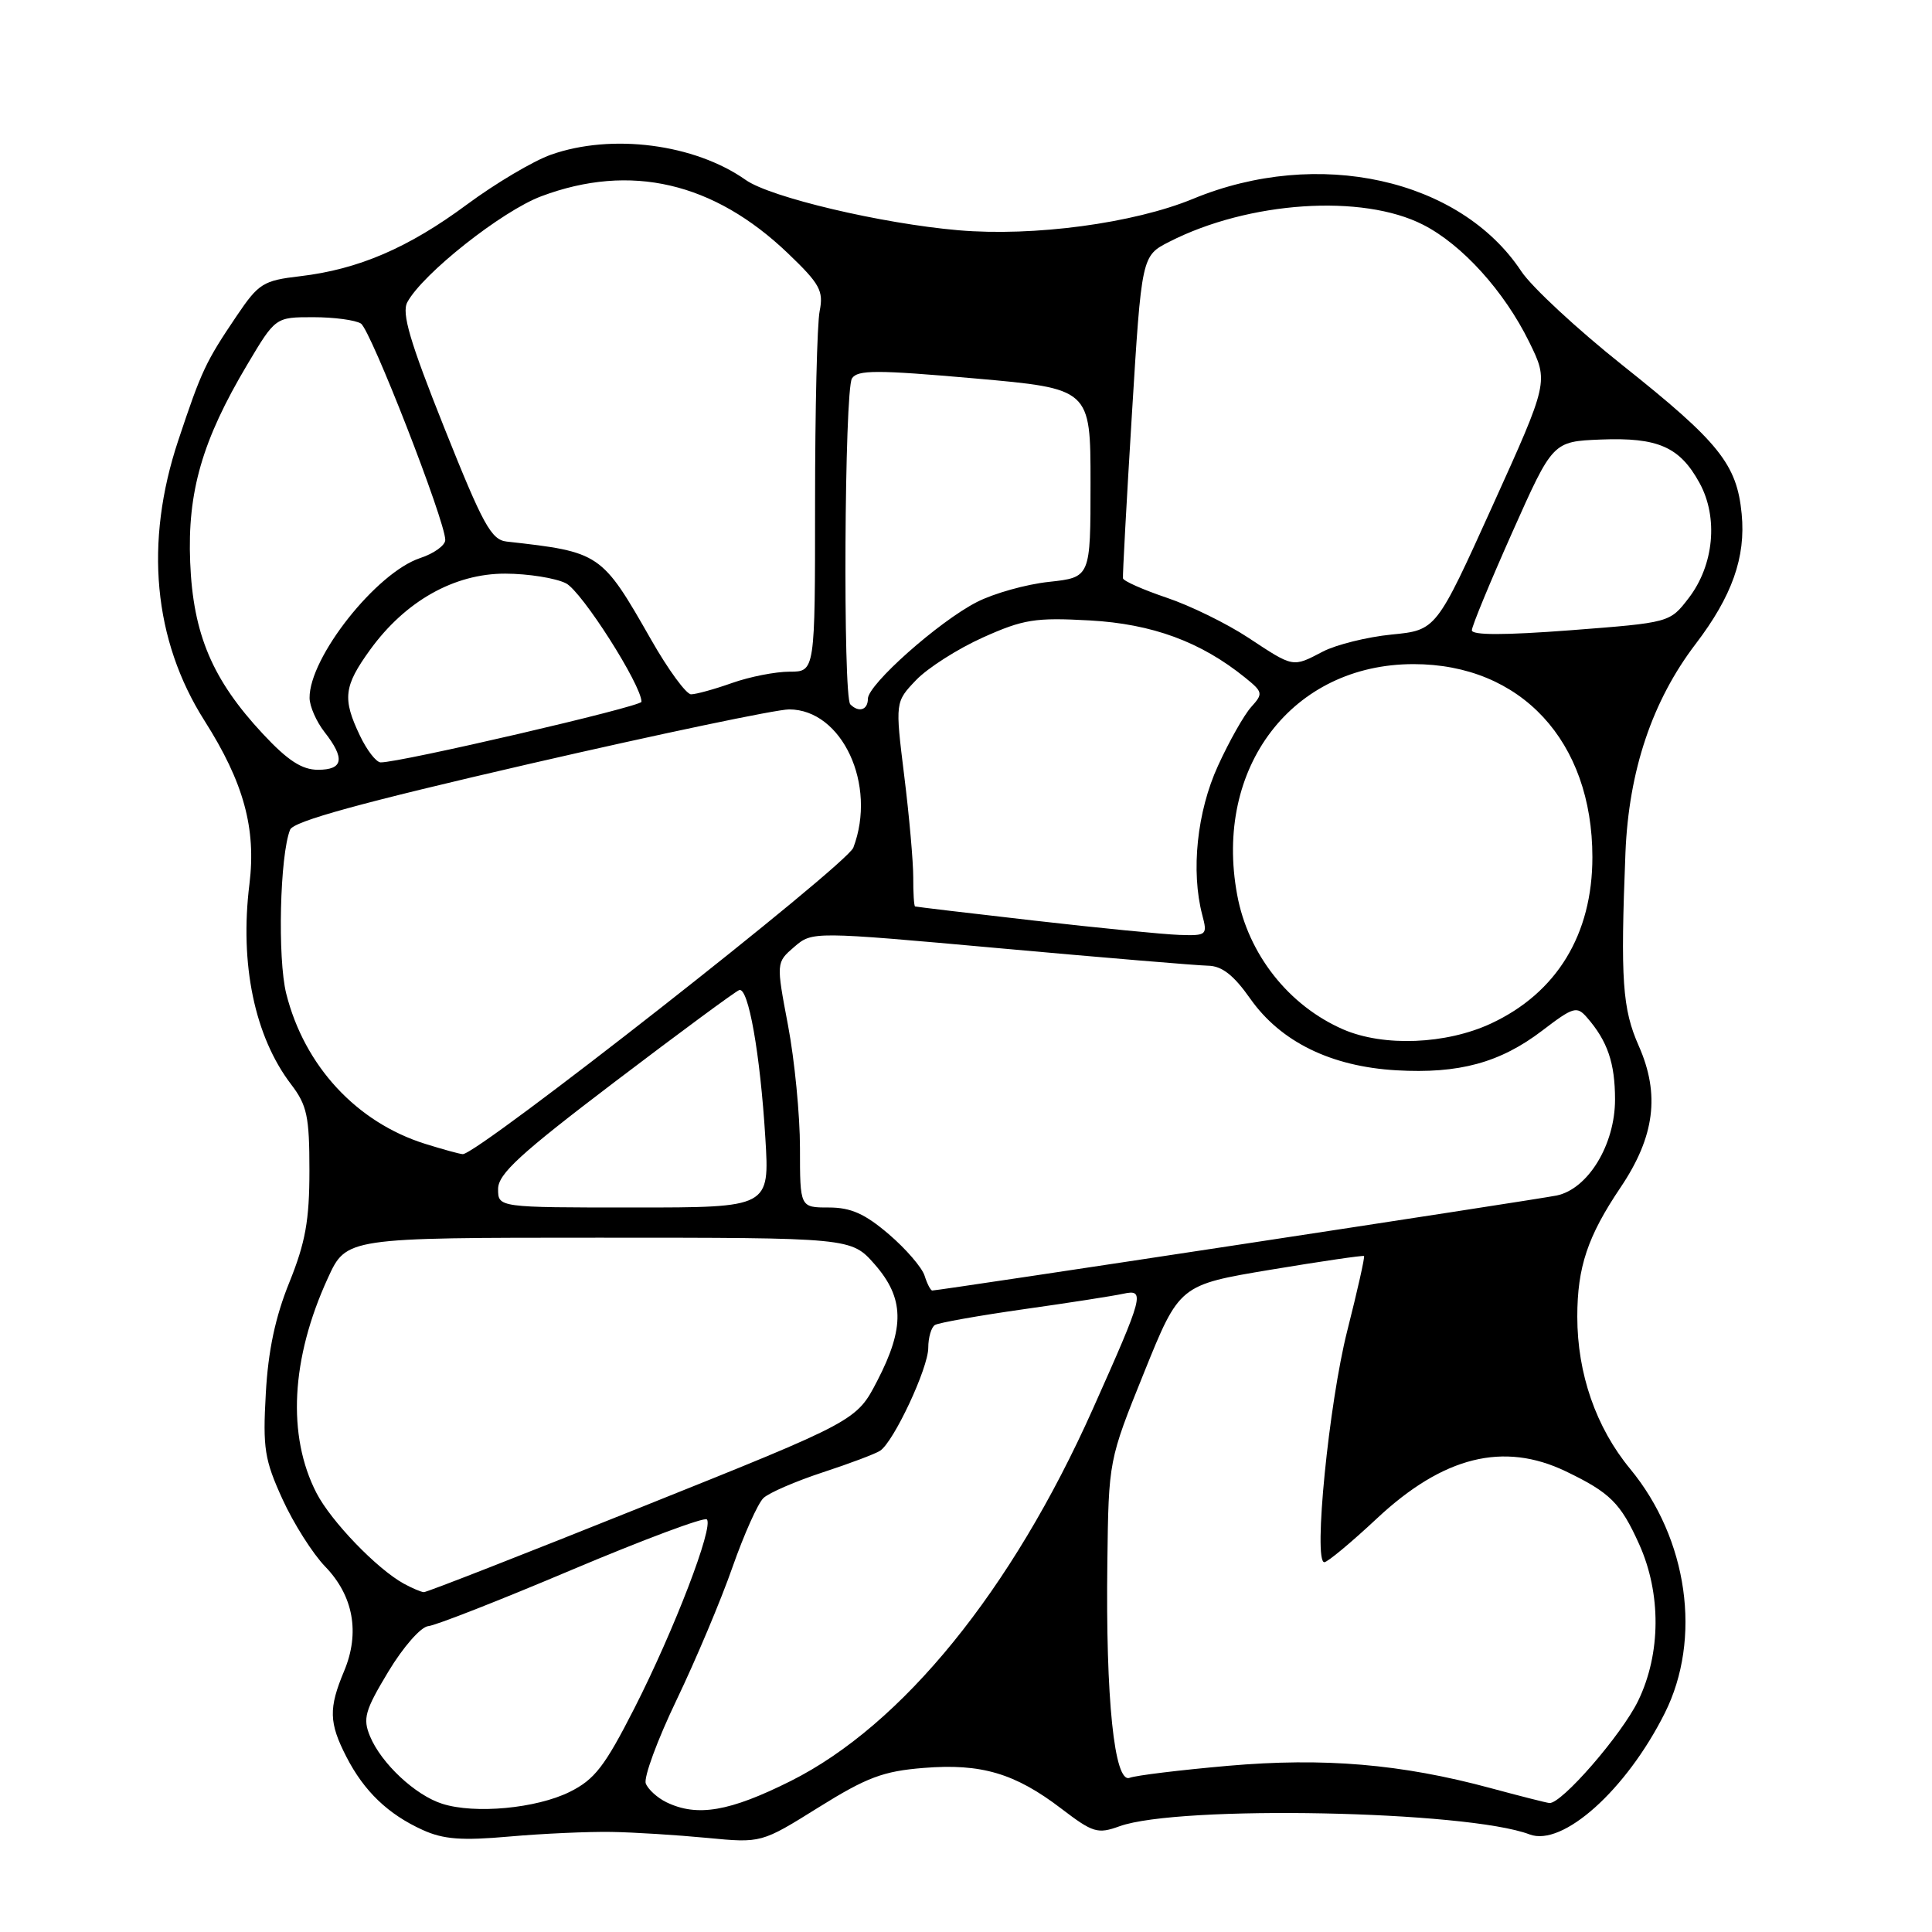 <?xml version="1.0" encoding="UTF-8" standalone="no"?>
<!DOCTYPE svg PUBLIC "-//W3C//DTD SVG 1.1//EN" "http://www.w3.org/Graphics/SVG/1.1/DTD/svg11.dtd" >
<svg xmlns="http://www.w3.org/2000/svg" xmlns:xlink="http://www.w3.org/1999/xlink" version="1.1" viewBox="0 0 256 256">
 <g >
 <path fill="currentColor"
d=" M 81.00 242.74 C 84.03 242.79 89.73 243.15 93.69 243.53 C 100.88 244.22 100.88 244.22 108.46 239.49 C 114.86 235.50 117.03 234.69 122.38 234.26 C 130.02 233.64 134.50 234.97 140.64 239.66 C 144.82 242.85 145.44 243.04 148.34 241.99 C 156.18 239.16 194.39 239.91 202.68 243.07 C 207.06 244.73 215.48 237.19 220.58 227.02 C 225.54 217.15 223.67 203.91 216.00 194.63 C 211.48 189.15 209.00 182.02 209.00 174.47 C 209.00 167.90 210.37 163.81 214.74 157.33 C 219.26 150.61 219.98 145.01 217.15 138.60 C 214.97 133.68 214.71 129.85 215.38 113.00 C 215.82 102.12 218.93 92.87 224.68 85.33 C 229.50 79.01 231.34 73.84 230.78 68.09 C 230.15 61.52 227.80 58.59 215.02 48.42 C 209.01 43.64 202.96 38.03 201.58 35.95 C 193.46 23.67 174.62 19.51 158.10 26.34 C 150.23 29.59 136.98 31.37 127.00 30.51 C 116.79 29.63 102.08 26.15 98.82 23.85 C 92.04 19.07 81.07 17.65 73.00 20.50 C 70.66 21.33 65.65 24.30 61.87 27.10 C 54.12 32.84 47.50 35.69 39.77 36.60 C 34.87 37.17 34.27 37.55 31.36 41.86 C 27.25 47.95 26.71 49.08 23.62 58.36 C 19.11 71.89 20.32 84.82 27.10 95.50 C 32.29 103.67 33.96 109.76 33.05 117.16 C 31.74 127.73 33.74 137.35 38.57 143.68 C 40.69 146.46 41.00 147.92 41.00 155.10 C 41.00 161.72 40.47 164.64 38.34 169.92 C 36.48 174.51 35.53 178.97 35.22 184.65 C 34.81 191.91 35.05 193.43 37.43 198.65 C 38.90 201.87 41.45 205.89 43.09 207.58 C 46.83 211.45 47.72 216.35 45.60 221.42 C 43.53 226.36 43.58 228.27 45.90 232.79 C 48.24 237.35 51.42 240.40 56.01 242.48 C 58.76 243.73 61.19 243.91 67.50 243.35 C 71.90 242.96 77.97 242.69 81.00 242.74 Z  M 58.60 239.01 C 55.03 237.88 50.52 233.66 49.03 230.07 C 48.05 227.71 48.35 226.66 51.45 221.51 C 53.43 218.22 55.77 215.56 56.75 215.47 C 57.71 215.39 66.27 212.03 75.77 208.01 C 85.27 204.00 93.32 200.99 93.66 201.33 C 94.60 202.27 89.32 216.02 84.06 226.35 C 80.12 234.08 78.79 235.80 75.48 237.44 C 71.05 239.63 62.92 240.39 58.60 239.01 Z  M 88.31 238.81 C 87.10 238.22 85.87 237.10 85.57 236.32 C 85.27 235.53 87.11 230.54 89.66 225.23 C 92.21 219.91 95.54 212.01 97.06 207.65 C 98.59 203.30 100.43 199.18 101.17 198.49 C 101.90 197.80 105.42 196.28 109.00 195.10 C 112.58 193.93 116.00 192.64 116.62 192.23 C 118.43 191.04 123.00 181.28 123.00 178.59 C 123.00 177.23 123.40 175.87 123.88 175.57 C 124.37 175.27 129.66 174.33 135.63 173.48 C 141.61 172.64 147.55 171.71 148.83 171.43 C 151.77 170.79 151.56 171.58 144.80 186.71 C 134.07 210.74 119.56 228.59 104.76 236.00 C 96.68 240.04 92.39 240.78 88.31 238.81 Z  M 197.50 236.93 C 185.65 233.73 175.42 232.87 162.71 233.98 C 156.37 234.54 150.51 235.25 149.68 235.57 C 147.66 236.34 146.49 225.09 146.73 207.00 C 146.90 193.50 146.90 193.50 151.59 181.88 C 156.28 170.26 156.28 170.26 168.39 168.24 C 175.05 167.13 180.61 166.32 180.74 166.43 C 180.87 166.55 179.87 171.00 178.52 176.33 C 176.09 185.92 173.99 207.00 175.48 207.00 C 175.90 207.00 179.03 204.40 182.43 201.22 C 191.23 192.98 199.23 190.99 207.50 194.97 C 213.34 197.78 214.74 199.16 217.19 204.60 C 220.14 211.13 220.09 219.12 217.07 225.35 C 214.88 229.87 206.87 239.09 205.29 238.91 C 204.85 238.86 201.35 237.97 197.50 236.93 Z  M 53.50 209.84 C 49.94 207.88 43.88 201.59 41.94 197.84 C 38.02 190.24 38.55 180.02 43.44 169.36 C 45.89 164.00 45.89 164.00 79.34 164.00 C 112.79 164.00 112.79 164.00 115.90 167.53 C 119.82 172.01 119.91 175.88 116.25 182.95 C 113.50 188.27 113.50 188.27 85.16 199.63 C 69.58 205.88 56.53 210.99 56.16 210.97 C 55.80 210.95 54.60 210.44 53.50 209.84 Z  M 122.51 169.03 C 122.16 167.94 120.03 165.47 117.76 163.53 C 114.60 160.83 112.75 160.00 109.82 160.00 C 106.00 160.00 106.00 160.00 106.00 152.11 C 106.00 147.77 105.29 140.47 104.42 135.88 C 102.84 127.54 102.84 127.54 105.24 125.47 C 107.64 123.41 107.64 123.41 132.57 125.66 C 146.28 126.90 158.65 127.93 160.06 127.96 C 161.91 127.99 163.46 129.19 165.68 132.35 C 169.70 138.05 176.37 141.32 185.02 141.82 C 193.33 142.30 198.77 140.82 204.37 136.55 C 208.48 133.41 208.94 133.28 210.28 134.82 C 213.01 137.95 214.00 140.86 214.00 145.70 C 214.00 151.67 210.43 157.54 206.27 158.41 C 203.77 158.94 124.47 171.00 123.53 171.00 C 123.31 171.00 122.85 170.11 122.51 169.03 Z  M 66.00 157.55 C 66.00 155.55 68.92 152.88 81.53 143.30 C 90.07 136.81 97.46 131.36 97.95 131.19 C 99.16 130.77 100.73 139.62 101.41 150.75 C 101.98 160.00 101.98 160.00 83.99 160.00 C 66.00 160.00 66.00 160.00 66.00 157.55 Z  M 56.35 151.57 C 47.25 148.72 40.34 141.25 37.93 131.67 C 36.76 127.01 37.08 113.34 38.44 109.94 C 38.89 108.82 47.82 106.37 70.28 101.19 C 87.45 97.24 102.88 94.00 104.56 94.00 C 111.58 94.00 116.23 104.00 113.07 112.32 C 112.19 114.62 63.17 153.09 61.31 152.93 C 60.86 152.90 58.63 152.28 56.35 151.57 Z  M 178.00 136.41 C 170.77 133.27 165.38 126.45 163.93 118.56 C 160.80 101.67 171.26 88.00 187.30 88.00 C 201.54 88.00 211.00 98.21 211.00 113.58 C 211.00 123.82 206.28 131.56 197.57 135.62 C 191.62 138.39 183.35 138.72 178.00 136.41 Z  M 137.00 121.98 C 128.47 121.01 121.39 120.16 121.25 120.11 C 121.11 120.05 121.00 118.31 121.01 116.25 C 121.01 114.19 120.48 108.12 119.81 102.76 C 118.61 93.02 118.61 93.02 121.40 90.10 C 122.94 88.50 126.92 85.96 130.24 84.47 C 135.61 82.06 137.17 81.81 144.39 82.21 C 152.69 82.67 159.12 85.04 165.00 89.80 C 167.35 91.70 167.39 91.91 165.79 93.68 C 164.86 94.71 162.87 98.22 161.39 101.47 C 158.61 107.53 157.78 115.43 159.31 121.25 C 160.01 123.90 159.91 124.00 156.27 123.88 C 154.20 123.81 145.53 122.96 137.00 121.98 Z  M 34.84 97.25 C 28.14 90.07 25.58 84.04 25.20 74.50 C 24.82 65.17 26.79 58.35 32.77 48.30 C 36.50 42.03 36.50 42.03 41.50 42.03 C 44.25 42.03 47.09 42.41 47.82 42.87 C 49.12 43.69 59.00 69.04 59.00 71.55 C 59.00 72.26 57.51 73.34 55.69 73.94 C 49.87 75.86 40.96 87.13 41.02 92.49 C 41.03 93.59 41.92 95.62 43.00 97.00 C 45.75 100.51 45.49 102.00 42.14 102.00 C 40.01 102.00 38.13 100.78 34.84 97.25 Z  M 47.69 97.47 C 45.35 92.57 45.55 90.93 49.04 86.10 C 53.72 79.64 60.19 76.00 66.95 76.01 C 70.00 76.02 73.62 76.60 74.99 77.29 C 77.09 78.35 85.00 90.77 85.00 92.99 C 85.00 93.62 52.93 101.07 50.44 101.02 C 49.85 101.01 48.61 99.41 47.69 97.47 Z  M 112.67 93.33 C 111.68 92.34 111.89 51.73 112.89 50.14 C 113.62 49.00 116.18 49.00 129.13 50.14 C 144.50 51.50 144.50 51.50 144.50 64.00 C 144.50 76.50 144.50 76.50 139.00 77.10 C 135.97 77.42 131.68 78.63 129.45 79.77 C 124.41 82.34 115.00 90.70 115.00 92.59 C 115.00 94.08 113.79 94.46 112.67 93.33 Z  M 86.27 84.75 C 79.71 73.25 79.56 73.15 67.14 71.76 C 65.09 71.53 64.00 69.54 58.88 56.71 C 54.30 45.24 53.20 41.49 53.97 40.05 C 55.99 36.28 66.52 27.95 71.74 26.00 C 83.54 21.58 94.57 24.14 104.43 33.59 C 108.64 37.62 109.14 38.54 108.61 41.21 C 108.27 42.88 108.00 54.32 108.00 66.62 C 108.00 89.00 108.00 89.00 104.63 89.00 C 102.77 89.00 99.34 89.67 97.00 90.50 C 94.66 91.33 92.22 92.00 91.57 92.00 C 90.93 92.00 88.54 88.74 86.27 84.75 Z  M 165.39 84.49 C 162.57 82.63 157.72 80.25 154.59 79.20 C 151.46 78.14 148.86 76.99 148.80 76.63 C 148.74 76.27 149.27 66.51 149.98 54.94 C 151.27 33.90 151.27 33.90 154.95 32.03 C 165.45 26.67 180.51 25.66 188.57 29.78 C 193.75 32.42 199.33 38.60 202.63 45.32 C 205.21 50.58 205.21 50.58 197.76 67.04 C 190.31 83.50 190.31 83.50 184.40 84.08 C 181.16 84.40 177.06 85.42 175.30 86.33 C 171.24 88.45 171.46 88.49 165.39 84.49 Z  M 195.03 83.51 C 195.04 82.95 197.46 77.10 200.40 70.50 C 205.75 58.50 205.75 58.50 212.12 58.24 C 219.69 57.94 222.58 59.21 225.20 64.00 C 227.71 68.58 227.11 74.89 223.75 79.26 C 221.26 82.50 221.26 82.50 208.13 83.51 C 199.32 84.18 195.01 84.18 195.03 83.51 Z "/>
</g>
</svg>